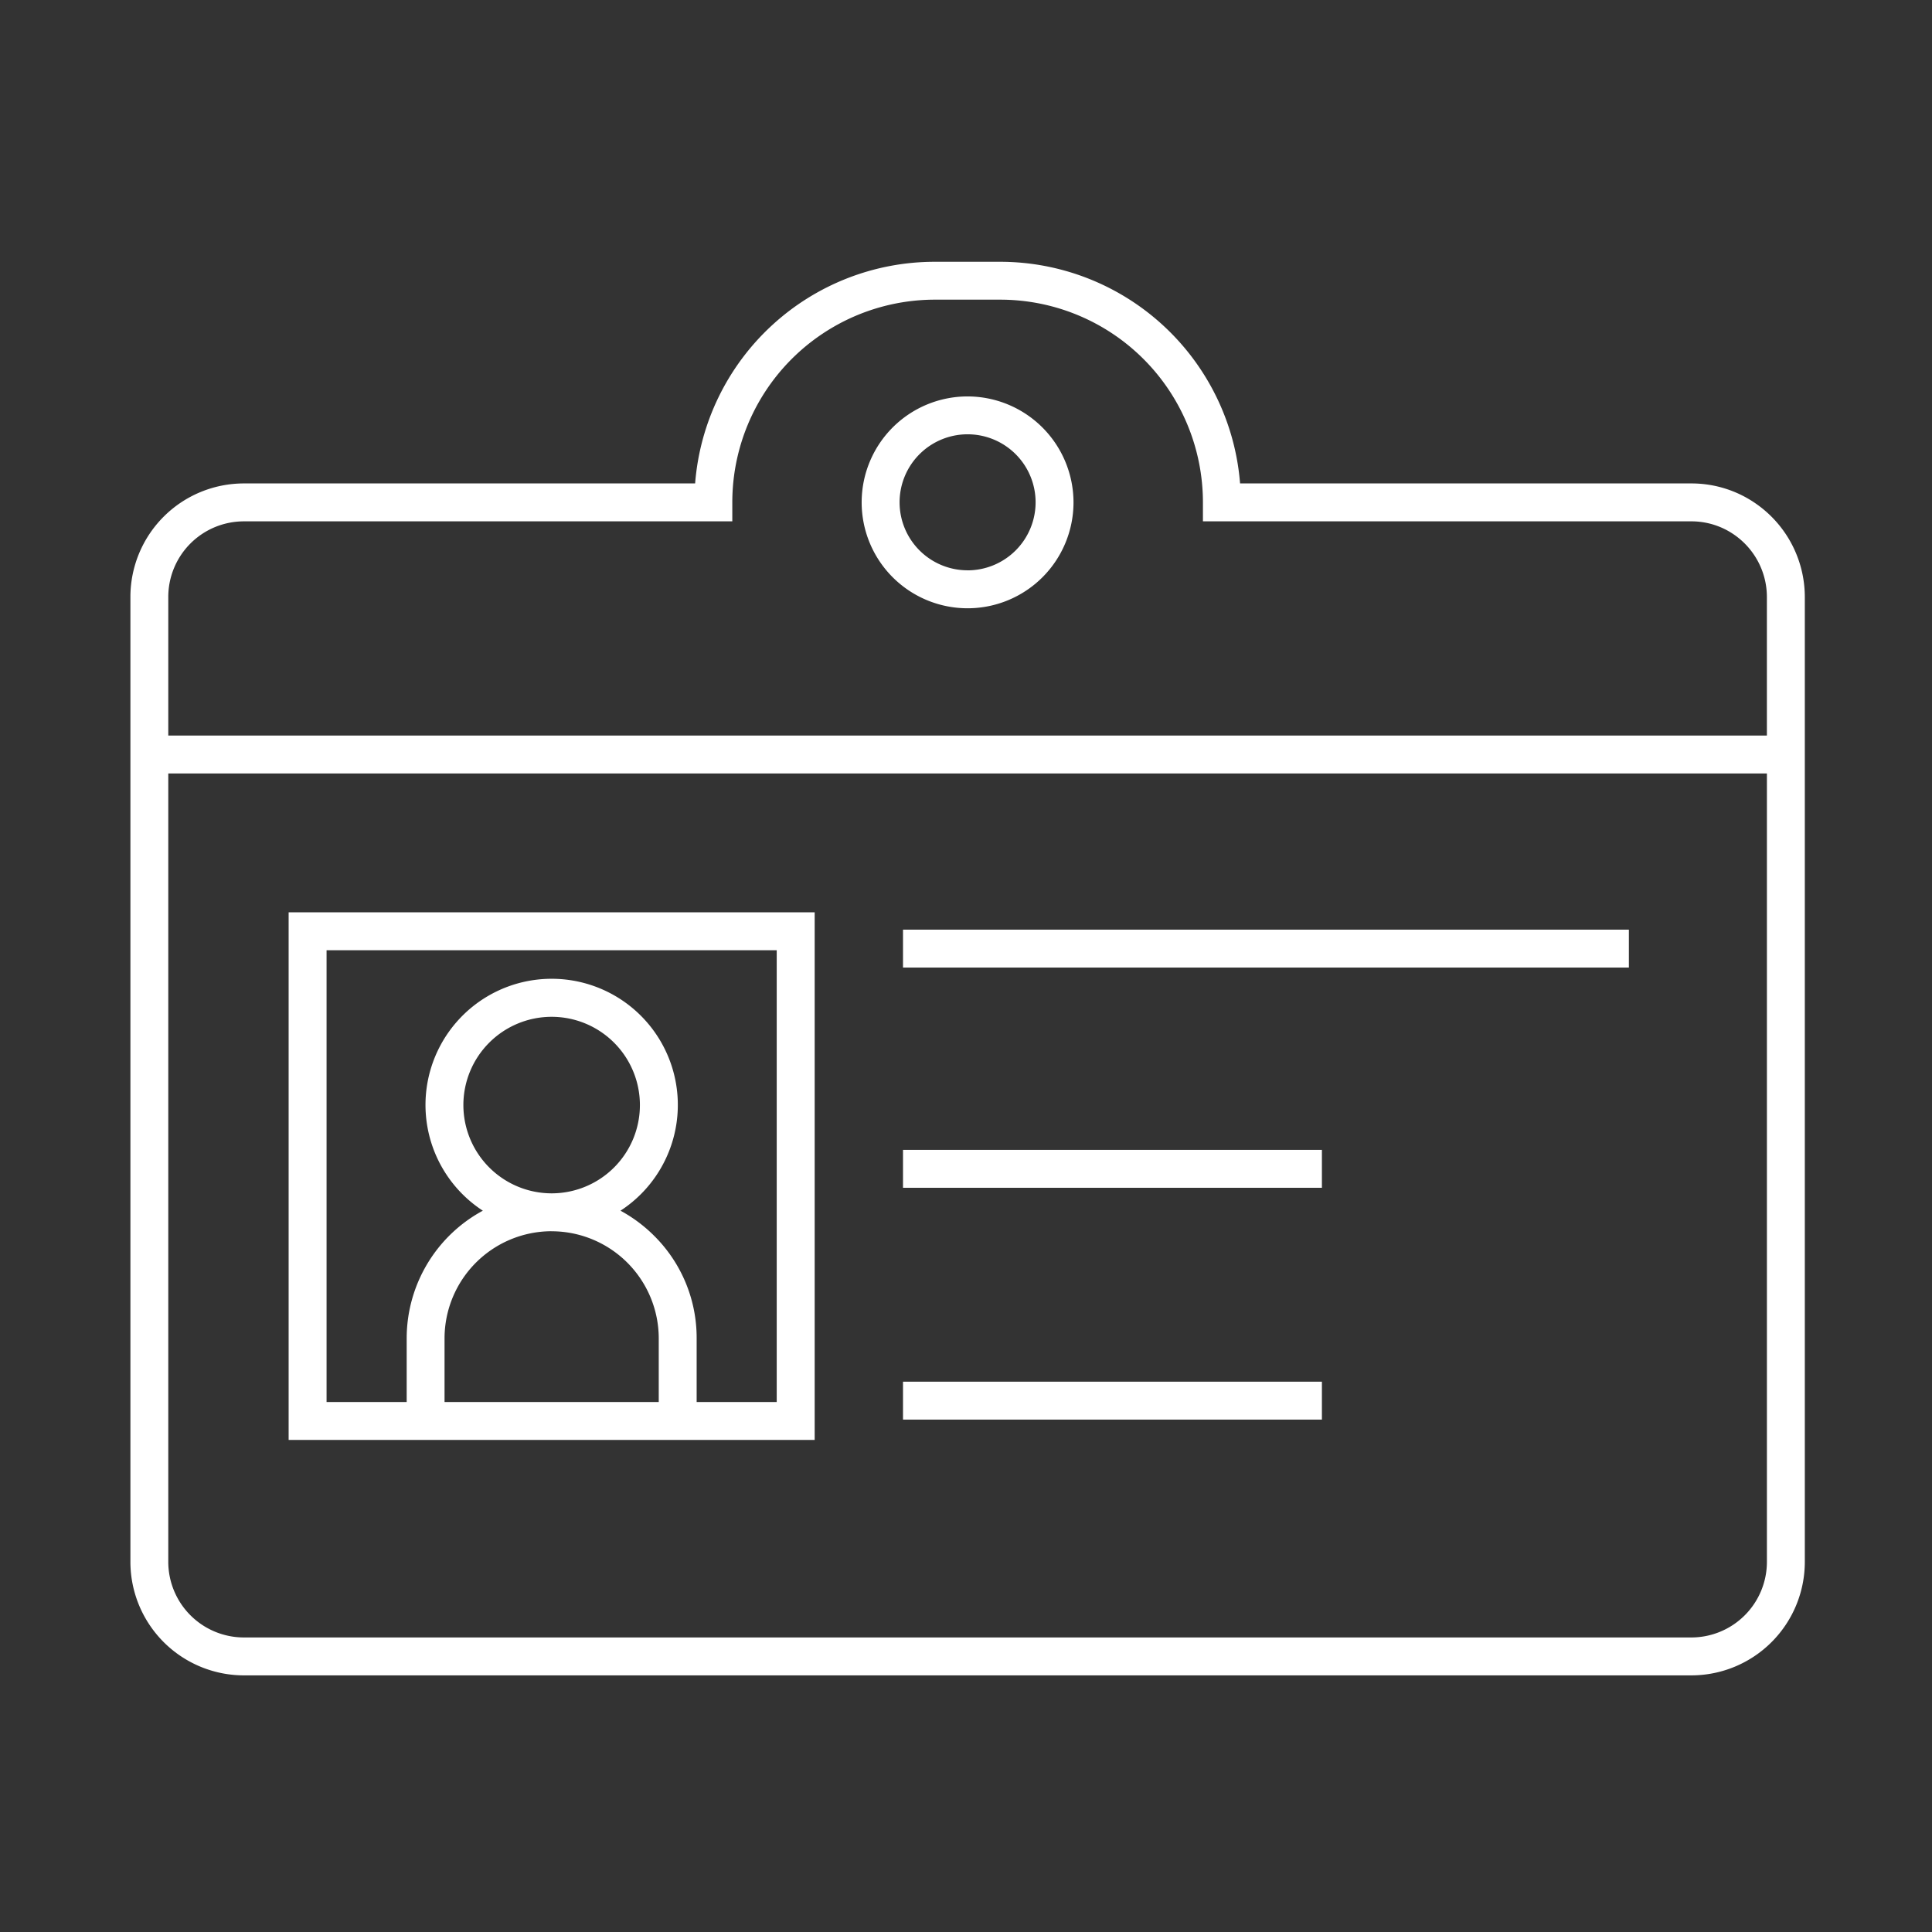 <?xml version="1.0" ?><svg id="Line" viewBox="0 0 200 200" xmlns="http://www.w3.org/2000/svg">
<rect x="0" y="0" width="200" height="200" fill="#333333" stroke="none"/>
<style>
    .line{
        fill:white;
    }
</style>
<path class="line" d="M29.881,149.062H84.335V94.442h0v0H29.879v54.62h0ZM47.969,114.4a9.137,9.137,0,1,1,9.185,9.134l-.048,0-.047,0A9.145,9.145,0,0,1,47.969,114.4Zm9.137,13.061.048,0A11.1,11.1,0,0,1,68.193,138.54v6.594H46.019V138.54a11.1,11.1,0,0,1,11.04-11.084Zm23.3,17.676H72.117V138.54a14.871,14.871,0,0,0-4.4-10.61,15.092,15.092,0,0,0-3.484-2.6,13.061,13.061,0,1,0-14.25,0A15.024,15.024,0,0,0,42.1,138.54v6.594H33.806V98.367h46.6Z"/>
<path class="line" d="M181.915,52.238a11.654,11.654,0,0,0-6.835-2.193H128.372A24.925,24.925,0,0,0,103.535,27.1H96.8A24.889,24.889,0,0,0,71.959,50.045H25.249A11.751,11.751,0,0,0,13.5,61.789V161.68a11.76,11.76,0,0,0,11.753,11.754H175.08a11.755,11.755,0,0,0,11.754-11.754V61.789A11.776,11.776,0,0,0,181.915,52.238ZM17.42,61.789a7.829,7.829,0,0,1,7.829-7.819H75.808V52.007A20.982,20.982,0,0,1,96.8,31.021h6.74a20.993,20.993,0,0,1,20.987,20.986V53.97H175.08a7.744,7.744,0,0,1,4.547,1.457h0a7.845,7.845,0,0,1,3.281,6.361V76.144H17.42ZM182.91,161.68a7.83,7.83,0,0,1-7.83,7.829H25.249a7.836,7.836,0,0,1-7.829-7.829V80.068H182.91Z"/>
<path class="line" d="M100.17,41.038a10.965,10.965,0,1,0,10.959,10.969A10.982,10.982,0,0,0,100.17,41.038Zm0,18a7.04,7.04,0,1,1,7.035-7.035A7.046,7.046,0,0,1,100.17,59.042Z"/>
<rect class="line" height="3.925" width="75.142" x="93.479" y="96.237"/>
<rect class="line" height="3.925" width="43.364" x="93.479" y="119.034"/>
<rect class="line" height="3.925" width="43.364" x="93.479" y="143.032"/></svg>